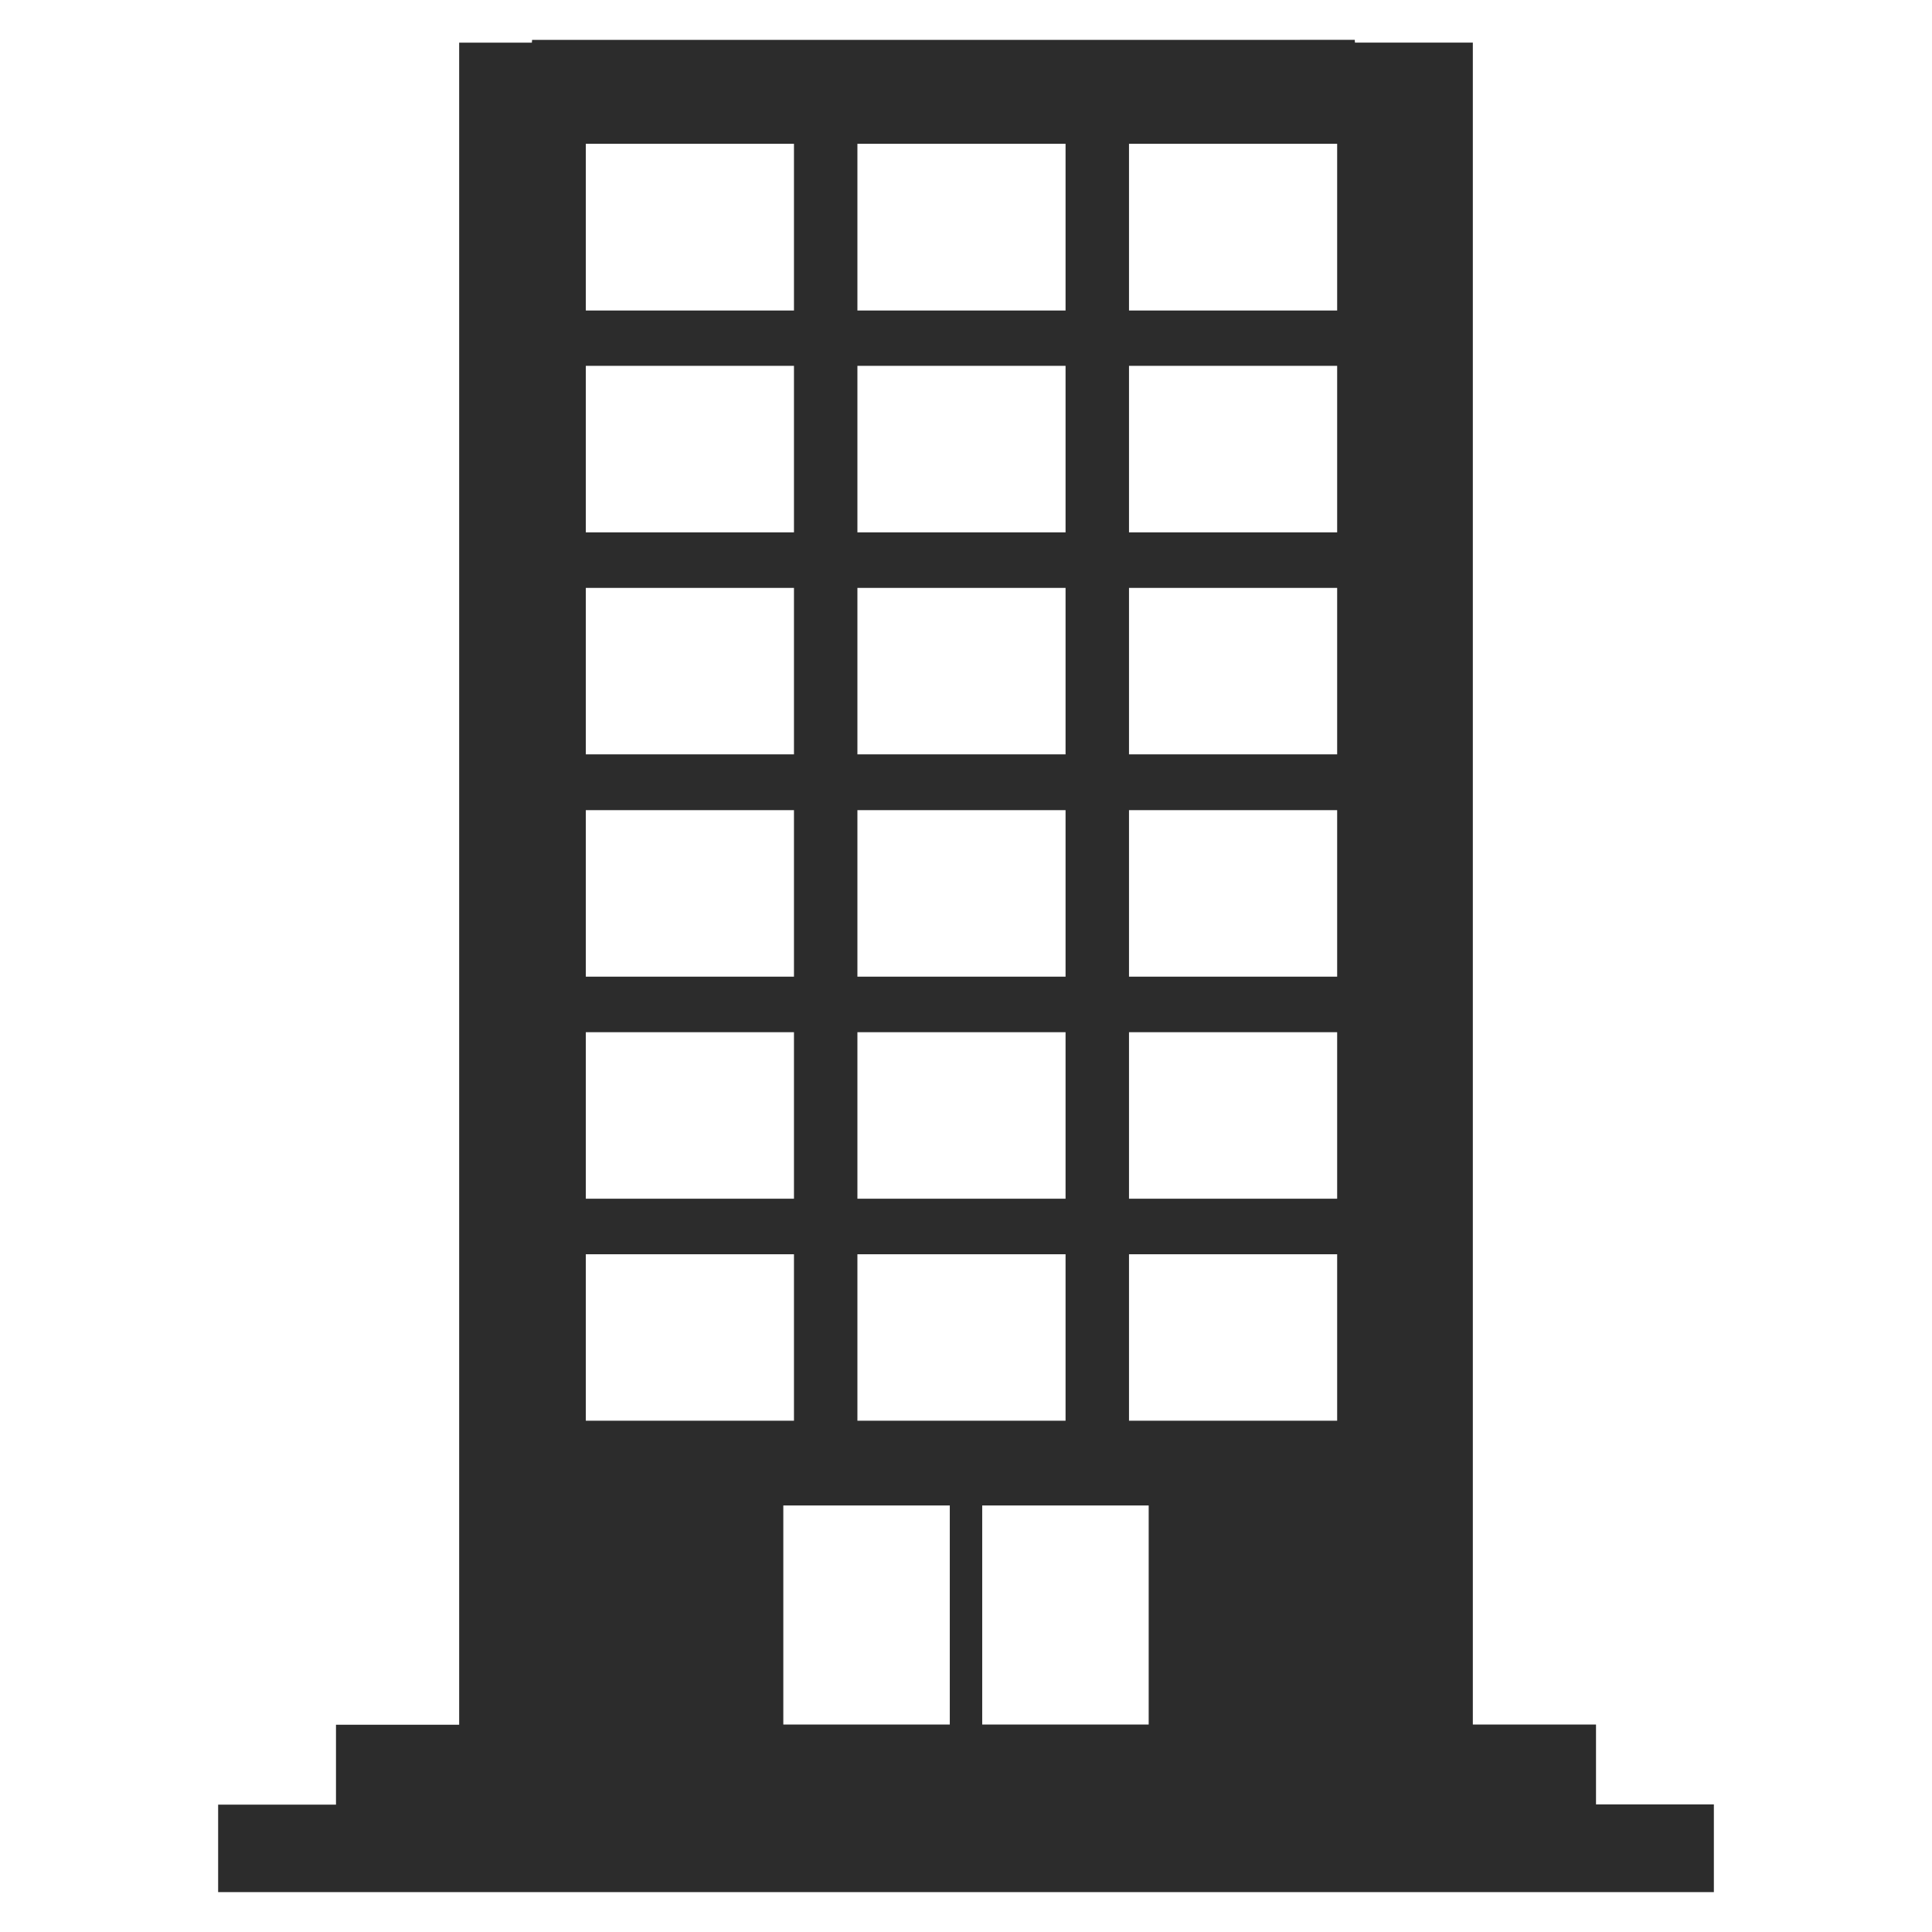 <?xml version="1.0" standalone="no"?><!DOCTYPE svg PUBLIC "-//W3C//DTD SVG 1.1//EN" "http://www.w3.org/Graphics/SVG/1.1/DTD/svg11.dtd"><svg class="icon" width="200px" height="200.00px" viewBox="0 0 1024 1024" version="1.1" xmlns="http://www.w3.org/2000/svg"><path fill="#2c2c2c" d="M845.919 956.366v-42.338h-65.287V22.596H718.168c0-0.491-0.123-0.982-0.123-1.473H282.024c0 0.491-0.123 0.982-0.123 1.473h-38.534v891.555h-65.287v42.338H115.617V1002.877h792.766v-46.511h-62.464zM520.59 914.151V797.936h88.235v116.092H520.59z m77.804-837.927h110.325v88.358h-110.325v-88.358z m0 117.688h110.325v88.235h-110.325v-88.235z m0 117.688h110.325v88.235h-110.325v-88.235z m0 117.81h110.325v88.235h-110.325v-88.235z m0 117.688h110.325v88.235h-110.325v-88.235z m0 117.688h110.325v88.235h-110.325v-88.235zM454.445 76.224H564.769v88.358h-110.325v-88.358z m0 117.688H564.769v88.235h-110.325v-88.235z m0 117.688H564.769v88.235h-110.325v-88.235z m0 117.81H564.769v88.235h-110.325v-88.235z m0 117.688H564.769v88.235h-110.325v-88.235z m0 117.688H564.769v88.235h-110.325v-88.235zM310.495 76.224h110.325v88.358h-110.325v-88.358z m0 117.688h110.325v88.235h-110.325v-88.235z m0 117.688h110.325v88.235h-110.325v-88.235z m0 117.81h110.325v88.235h-110.325v-88.235z m0 117.688h110.325v88.235h-110.325v-88.235z m0 117.688h110.325v88.235h-110.325v-88.235zM415.297 797.936H503.41v116.092h-88.235V797.936z m0 0" /></svg>